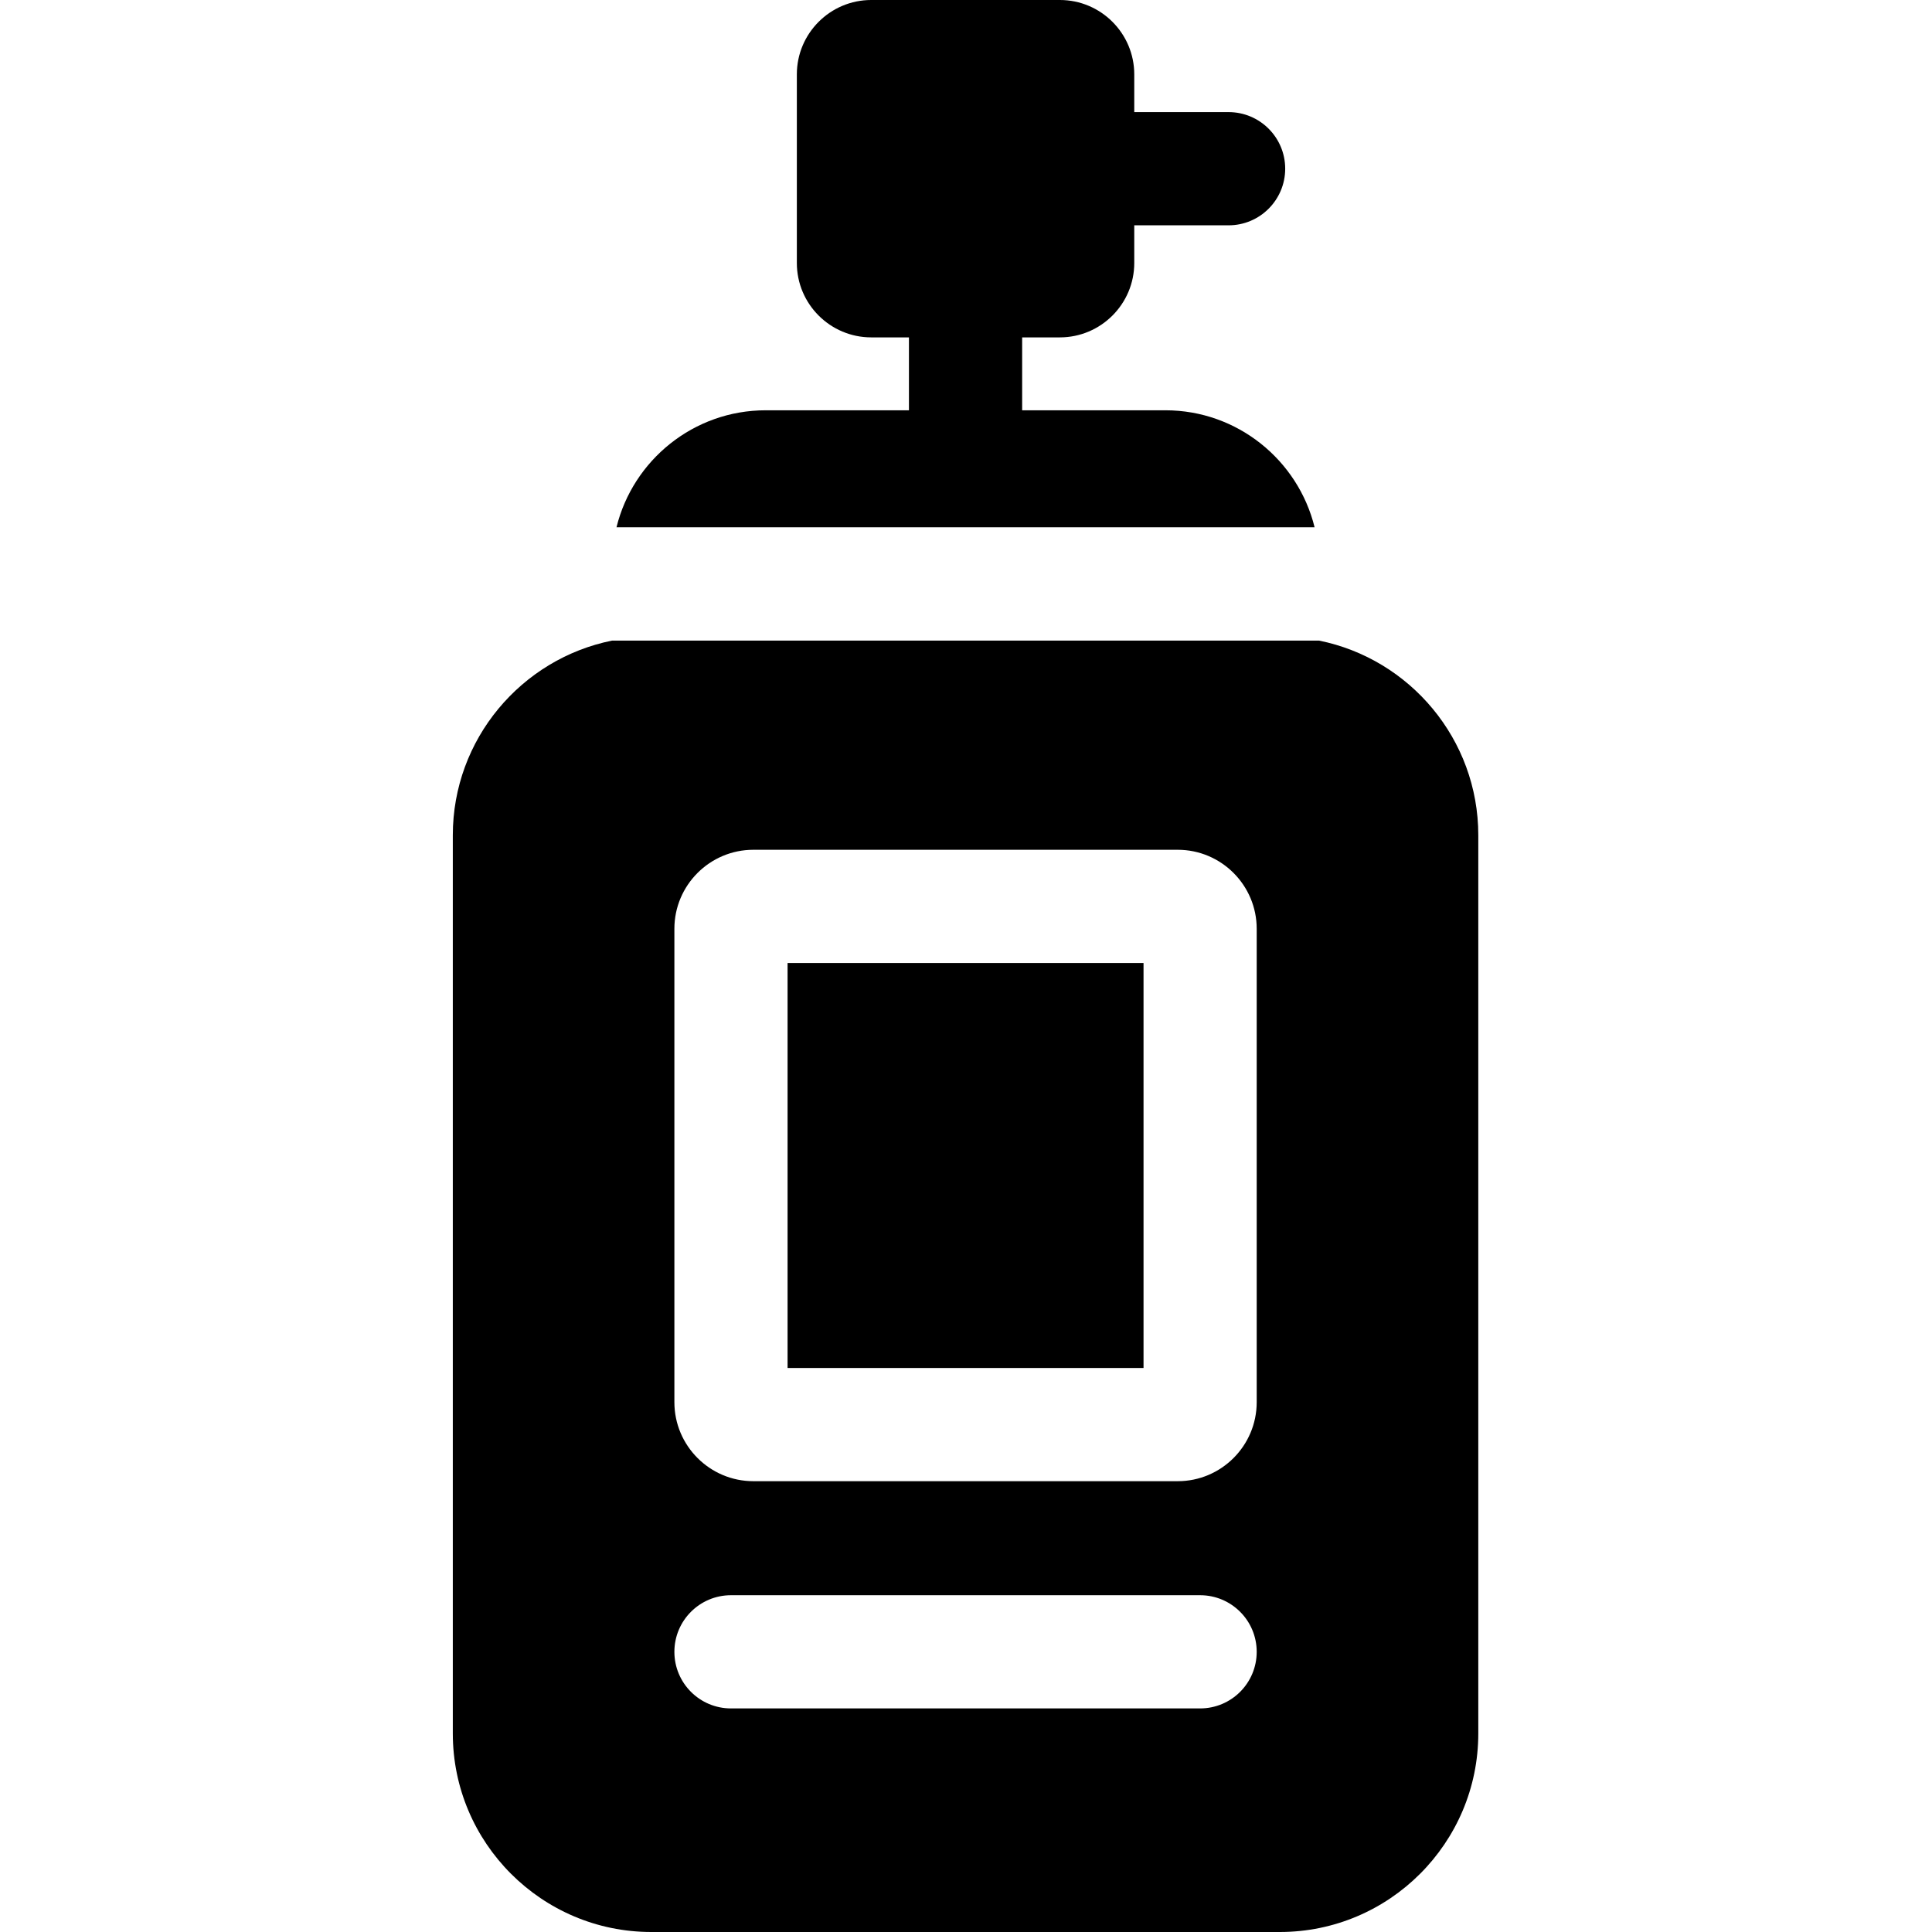 <svg height="512pt" viewBox="-120 0 512 512" width="512pt" xmlns="http://www.w3.org/2000/svg"><path d="m88.715 255.203h94.332v107.328h-94.332zm0 0"/><path d="m229.551 169.762h-187.34c-24.051 4.84-42.211 26.129-42.211 51.578v238.051c0 29.008 23.59 52.609 52.602 52.609h166.559c29.012 0 52.602-23.602 52.602-52.609v-238.051c0-25.449-18.16-46.738-42.211-51.578zm-31.512 282.988h-124.32c-8.289 0-15-6.711-15-15 0-8.281 6.711-15 15-15h124.32c8.289 0 15 6.719 15 15 0 8.289-6.711 15-15 15zm15-81.16c0 11.551-9.391 20.941-20.93 20.941h-112.461c-11.539 0-20.93-9.391-20.93-20.941v-125.449c0-11.551 9.391-20.941 20.93-20.941h112.461c11.539 0 20.93 9.391 20.93 20.941zm0 0"/><path d="m188.84 108.73h-37.961v-19.32h9.992c10.867 0 19.719-8.84 19.719-19.711v-9.988h25c8.281 0 15-6.723 15-15 0-8.289-6.719-15-15-15h-25v-10c0-10.871-8.852-19.711-19.719-19.711h-49.98c-10.871 0-19.719 8.84-19.719 19.711v49.988c0 10.871 8.848 19.711 19.719 19.711h9.988v19.32h-37.957c-19.102 0-35.172 13.23-39.543 31h185c-4.367-17.77-20.438-31-39.539-31zm0 0"/></svg>
